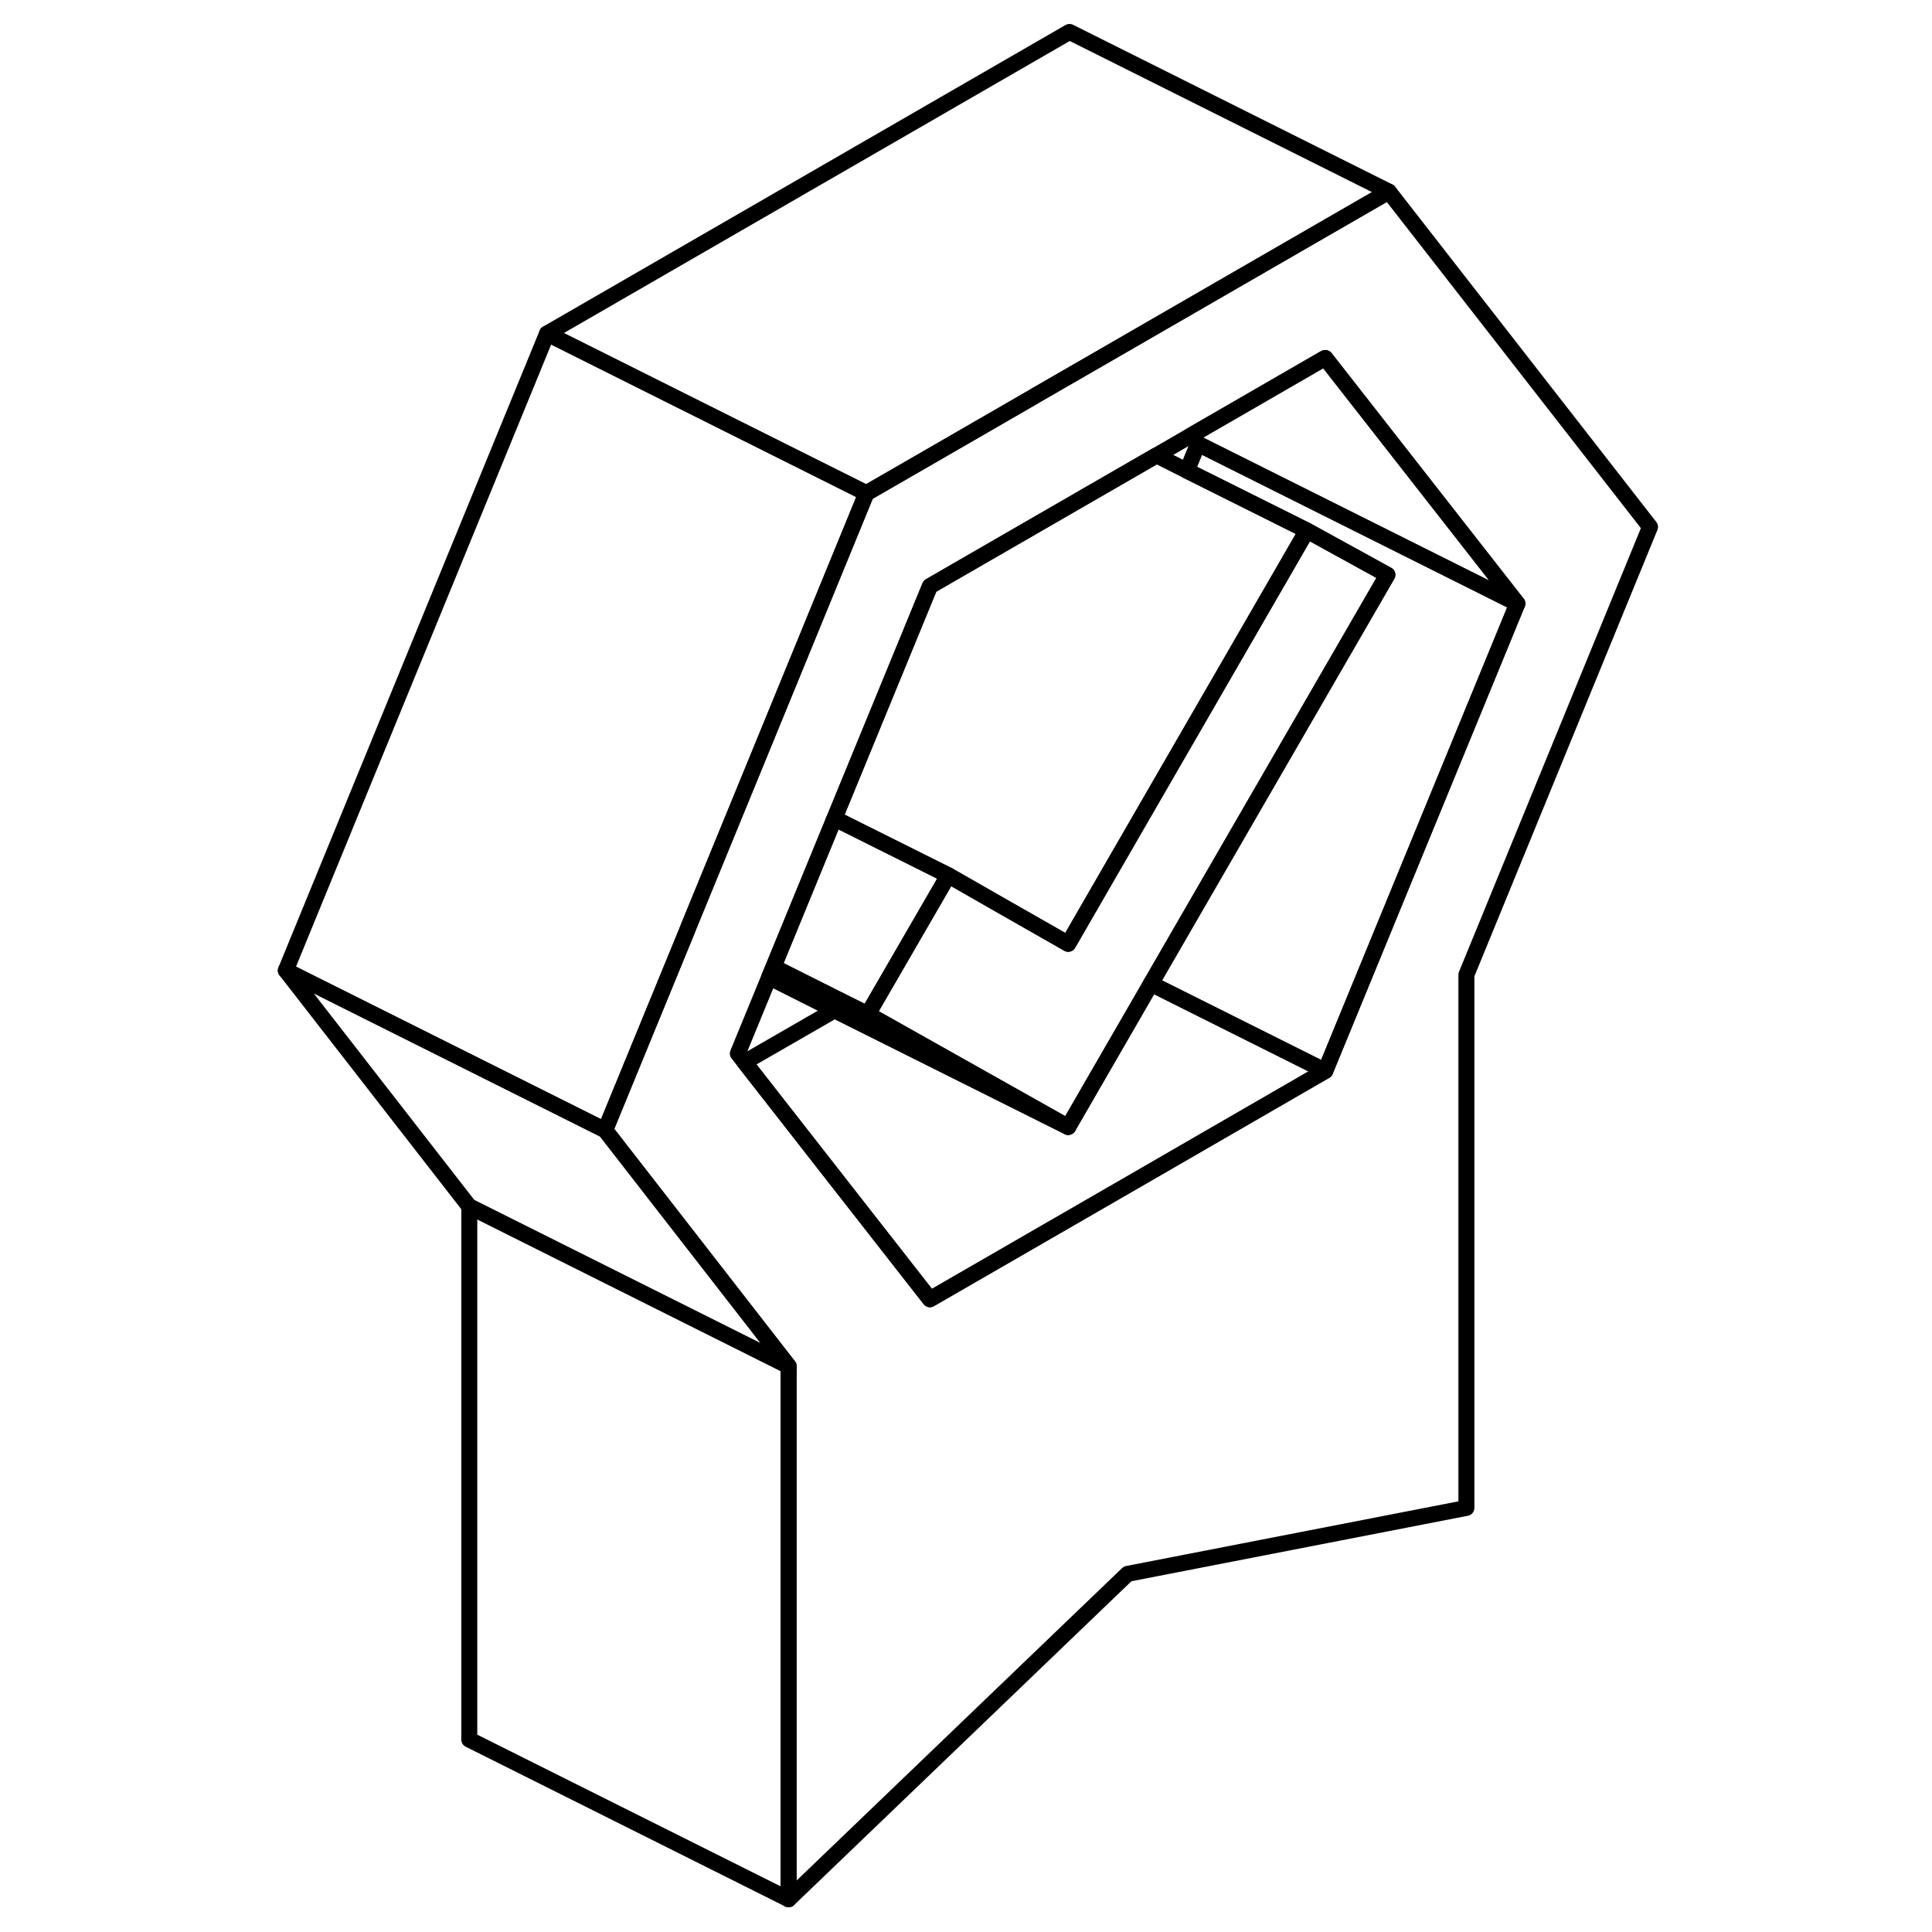 <svg width="48" height="48" viewBox="0 0 90 121" fill="none" xmlns="http://www.w3.org/2000/svg" stroke-width="1px"
     stroke-linecap="round" stroke-linejoin="round">
    <path d="M71.391 36L56.581 61.61L56.341 62.03L51.401 70.58L38.851 63.52L40.121 61.33L43.891 54.82L47.561 56.92L50.141 58.39L51.401 59.11L51.441 59.04L57.031 49.36L66.351 33.23L71.391 36Z" stroke="currentColor" stroke-linejoin="round"/>
    <path d="M36.761 51.26L36.69 51.43L36.781 51.27H36.761V51.26Z" stroke="currentColor" stroke-linejoin="round"/>
    <path d="M43.89 54.82L40.12 61.33L38.85 63.52L37.501 62.85L32.94 60.56L36.69 51.43L36.781 51.27L43.89 54.82Z" stroke="currentColor" stroke-linejoin="round"/>
    <path d="M71.481 12L63.06 16.86L54.73 21.67L49.39 24.75L49.261 24.83L43.511 28.15L38.761 30.89L31.491 48.62L31.311 49.06L27.67 57.93L27.491 58.38L22.4 70.78L22.821 71.32L33.89 85.56V118.95L55.12 98.57L76.34 94.44V61.05L87.84 33L71.481 12ZM67.501 67.07L56.34 73.52L42.74 81.37L31.13 66.52L30.71 65.98L32.67 61.21L32.94 60.56L36.69 51.43L36.761 51.26L42.74 36.71L46.43 34.58L56.93 28.52L59.11 27.26L67.42 22.46L67.501 22.42L79.531 37.8L67.501 67.07Z" stroke="currentColor" stroke-linejoin="round"/>
    <path d="M79.53 37.8L67.5 67.07L56.58 61.61L71.39 36L66.35 33.23L64.11 32.11L58.84 29.48L59.53 27.8L79.53 37.8Z" stroke="currentColor" stroke-linejoin="round"/>
    <path d="M33.891 85.56V118.95L13.891 108.95V75.56L33.891 85.56Z" stroke="currentColor" stroke-linejoin="round"/>
    <path d="M38.761 30.89L31.491 48.62L31.311 49.06L27.67 57.93L27.491 58.38L22.4 70.78L2.4 60.78L18.761 20.89L26.3 24.66L38.761 30.89Z" stroke="currentColor" stroke-linejoin="round"/>
    <path d="M71.481 12L63.061 16.86L54.731 21.67L49.391 24.75L49.261 24.83L43.511 28.15L38.761 30.89L26.301 24.66L18.761 20.89L51.481 2L71.481 12Z" stroke="currentColor" stroke-linejoin="round"/>
    <path d="M79.531 37.8L59.531 27.8L59.11 27.26L67.42 22.46L67.501 22.42L79.531 37.8Z" stroke="currentColor" stroke-linejoin="round"/>
    <path d="M66.351 33.23L57.031 49.36L51.441 59.04L51.401 59.11L50.141 58.39L47.561 56.92L43.891 54.82L36.781 51.27L36.761 51.26L42.741 36.71L46.431 34.58L56.931 28.52L58.841 29.48L64.111 32.11L66.351 33.23Z" stroke="currentColor" stroke-linejoin="round"/>
    <path d="M67.501 67.07L56.341 73.52L42.741 81.37L31.131 66.52L36.771 63.27L51.401 70.58L56.341 62.03L56.581 61.61L67.501 67.07Z" stroke="currentColor" stroke-linejoin="round"/>
    <path d="M51.4 70.58L36.77 63.27L32.67 61.21L32.94 60.56L37.5 62.85L38.85 63.52L51.4 70.58Z" stroke="currentColor" stroke-linejoin="round"/>
    <path d="M33.89 85.56L13.89 75.56L2.4 60.78L22.4 70.78L22.821 71.32L33.89 85.56Z" stroke="currentColor" stroke-linejoin="round"/>
</svg>